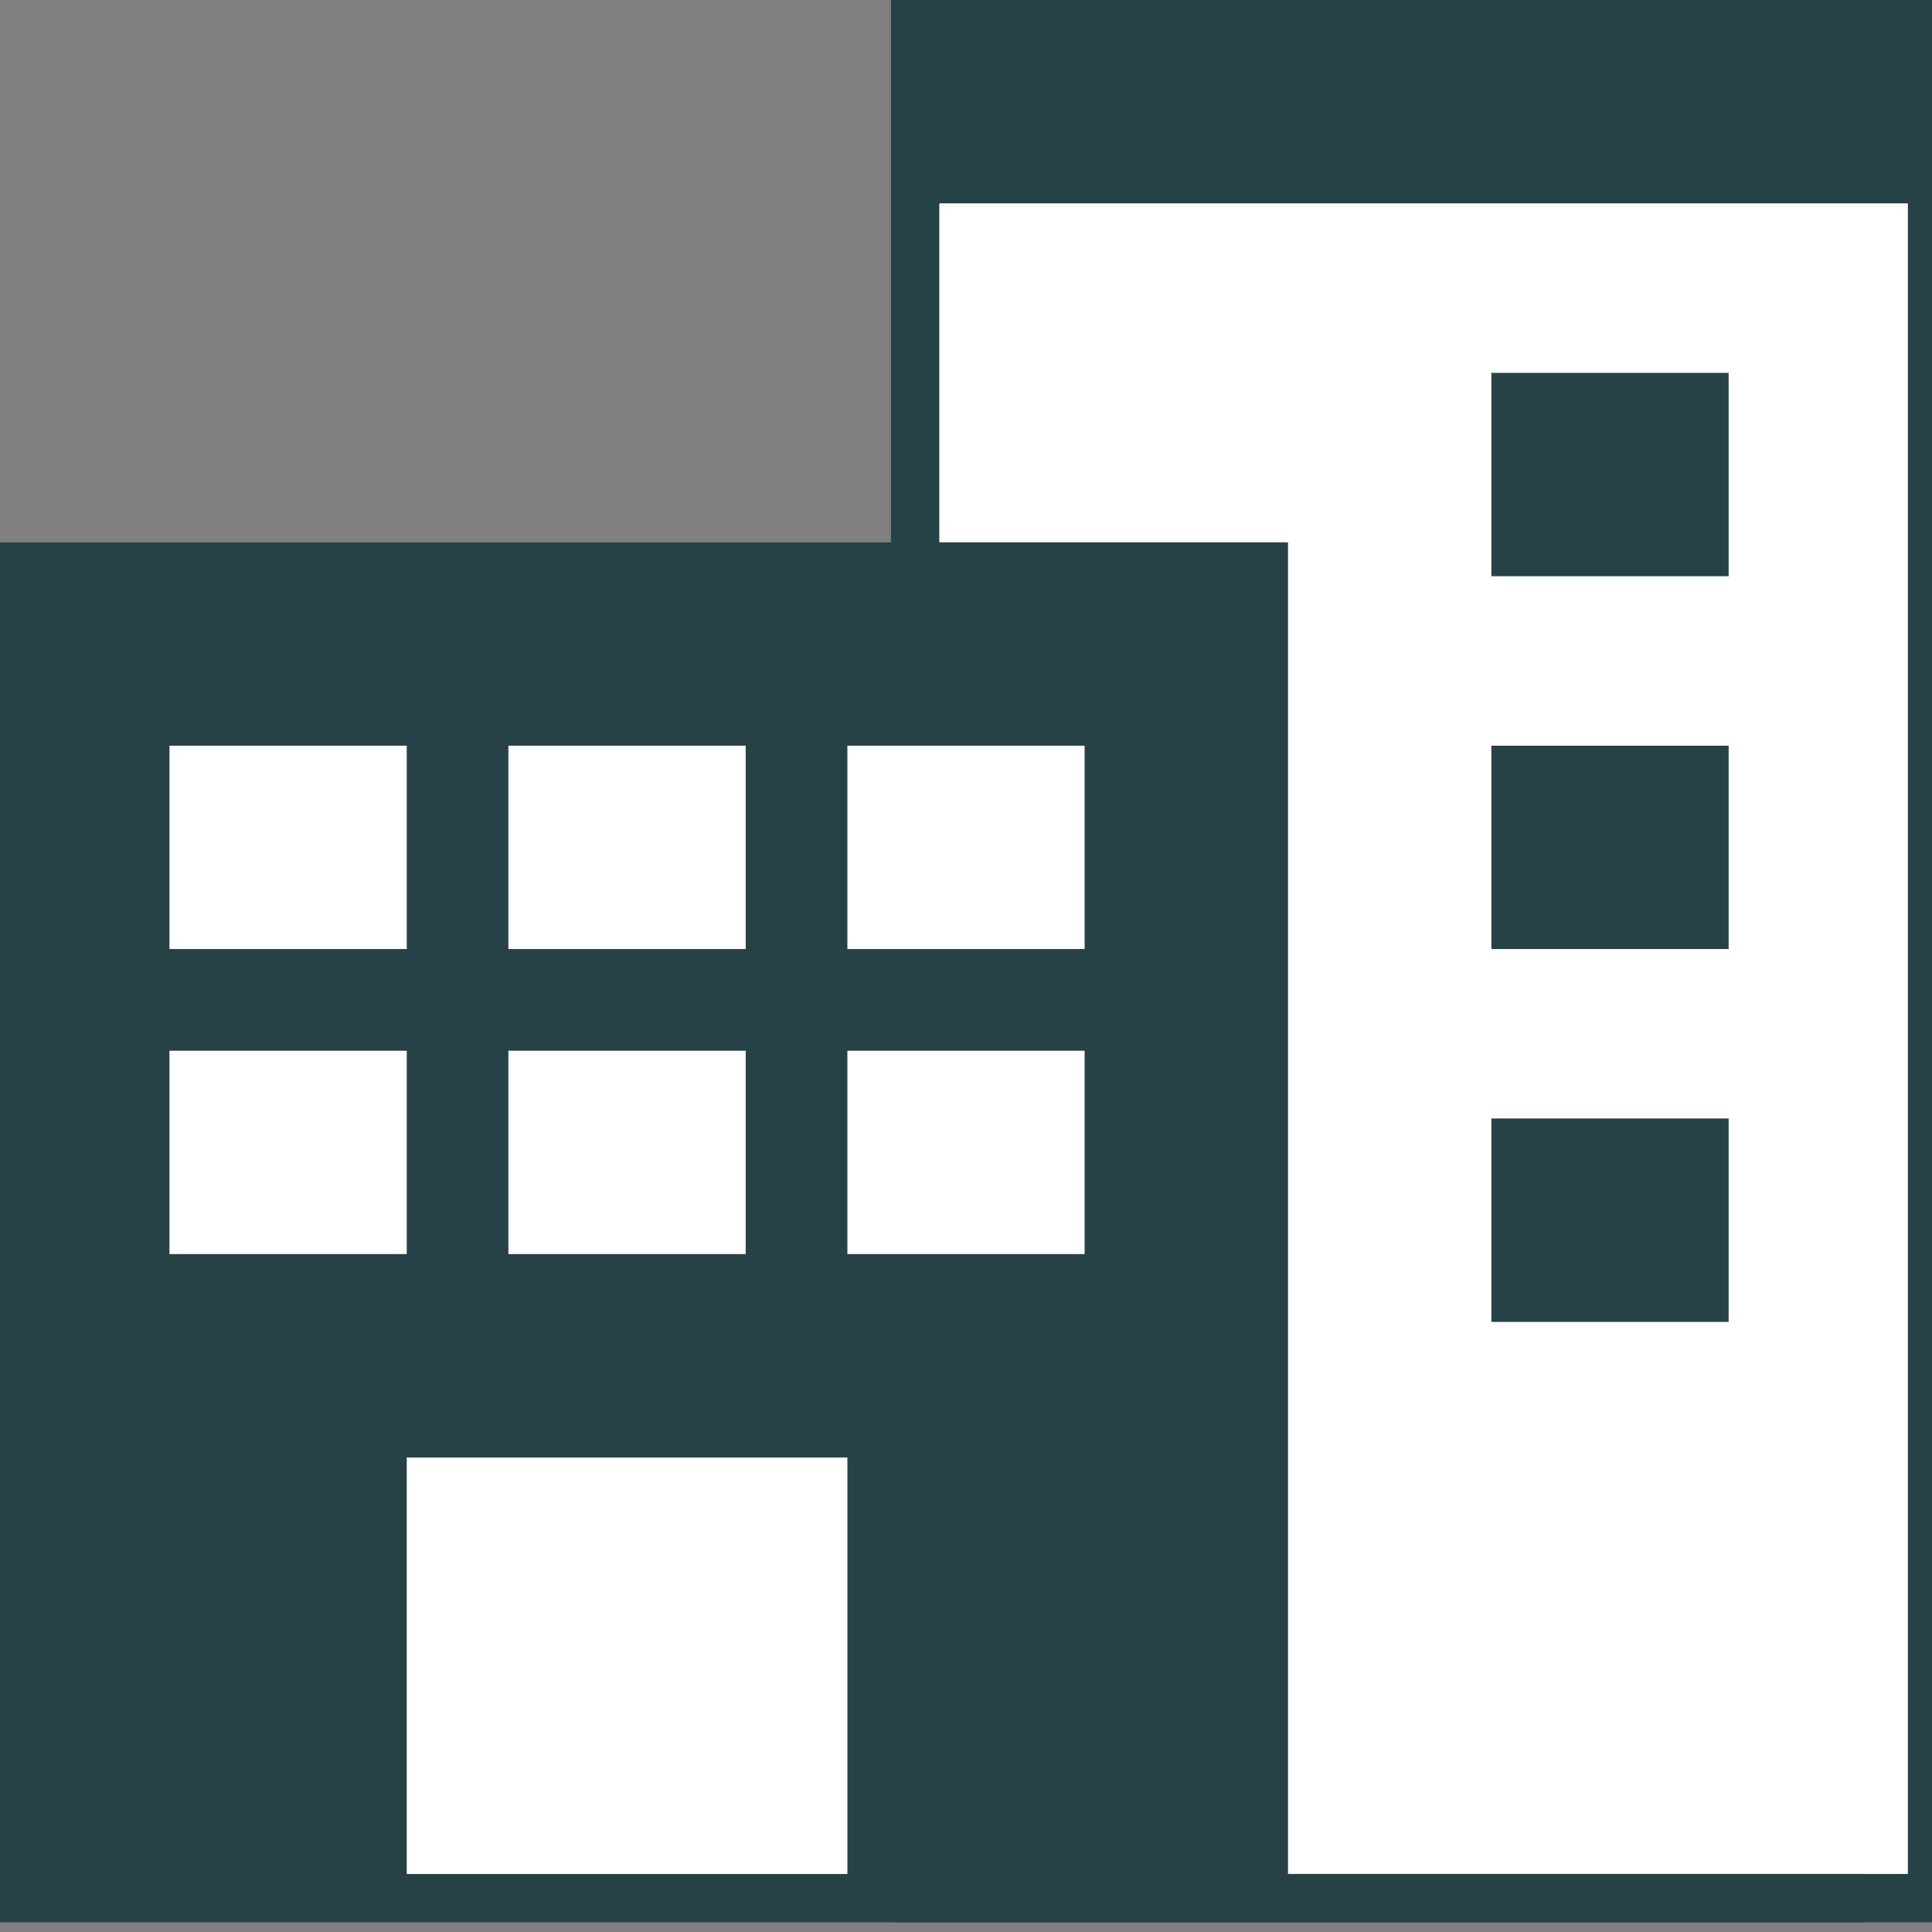 <svg width="28" height="28" viewBox="0 0 28 28" fill="none" xmlns="http://www.w3.org/2000/svg">
<rect x="0" y="0" width="28" height="28" fill="#808080" stroke="none"/>
<g clip-path="url(#clip0_8826_1237)">
<path d="M28 0H13.263V27.509H28V0Z" fill="white" stroke="#274247" stroke-width="0.7" stroke-miterlimit="10"/>
<path d="M28 0H13.263V2.947H28V0Z" fill="#274247"/>
<path d="M25.053 16.21H21.614V19.158H25.053V16.21Z" fill="#274247"/>
<path d="M25.053 10.807H21.614V13.754H25.053V10.807Z" fill="#274247"/>
<path d="M25.053 5.404H21.614V8.351H25.053V5.404Z" fill="#274247"/>
<path d="M18.667 7.86H0V27.509H18.667V7.86Z" fill="#274247"/>
<path d="M12.281 21.123H5.895V27.509H12.281V21.123Z" fill="white"/>
<path d="M5.895 15.228H2.456V18.175H5.895V15.228Z" fill="white"/>
<path d="M5.895 10.807H2.456V13.754H5.895V10.807Z" fill="white"/>
<path d="M10.807 15.228H7.368V18.175H10.807V15.228Z" fill="white"/>
<path d="M10.807 10.807H7.368V13.754H10.807V10.807Z" fill="white"/>
<path d="M15.719 15.228H12.281V18.175H15.719V15.228Z" fill="white"/>
<path d="M15.719 10.807H12.281V13.754H15.719V10.807Z" fill="white"/>
<path d="M27.017 27.859C27.211 27.859 27.367 27.702 27.367 27.509C27.367 27.316 27.211 27.159 27.017 27.159V27.859ZM0 27.859H27.017V27.159H0V27.859Z" fill="#274247"/>
</g>
<defs>
<clipPath id="clip0_8826_1237">
<rect width="28" height="28" fill="white"/>
</clipPath>
</defs>
</svg>
